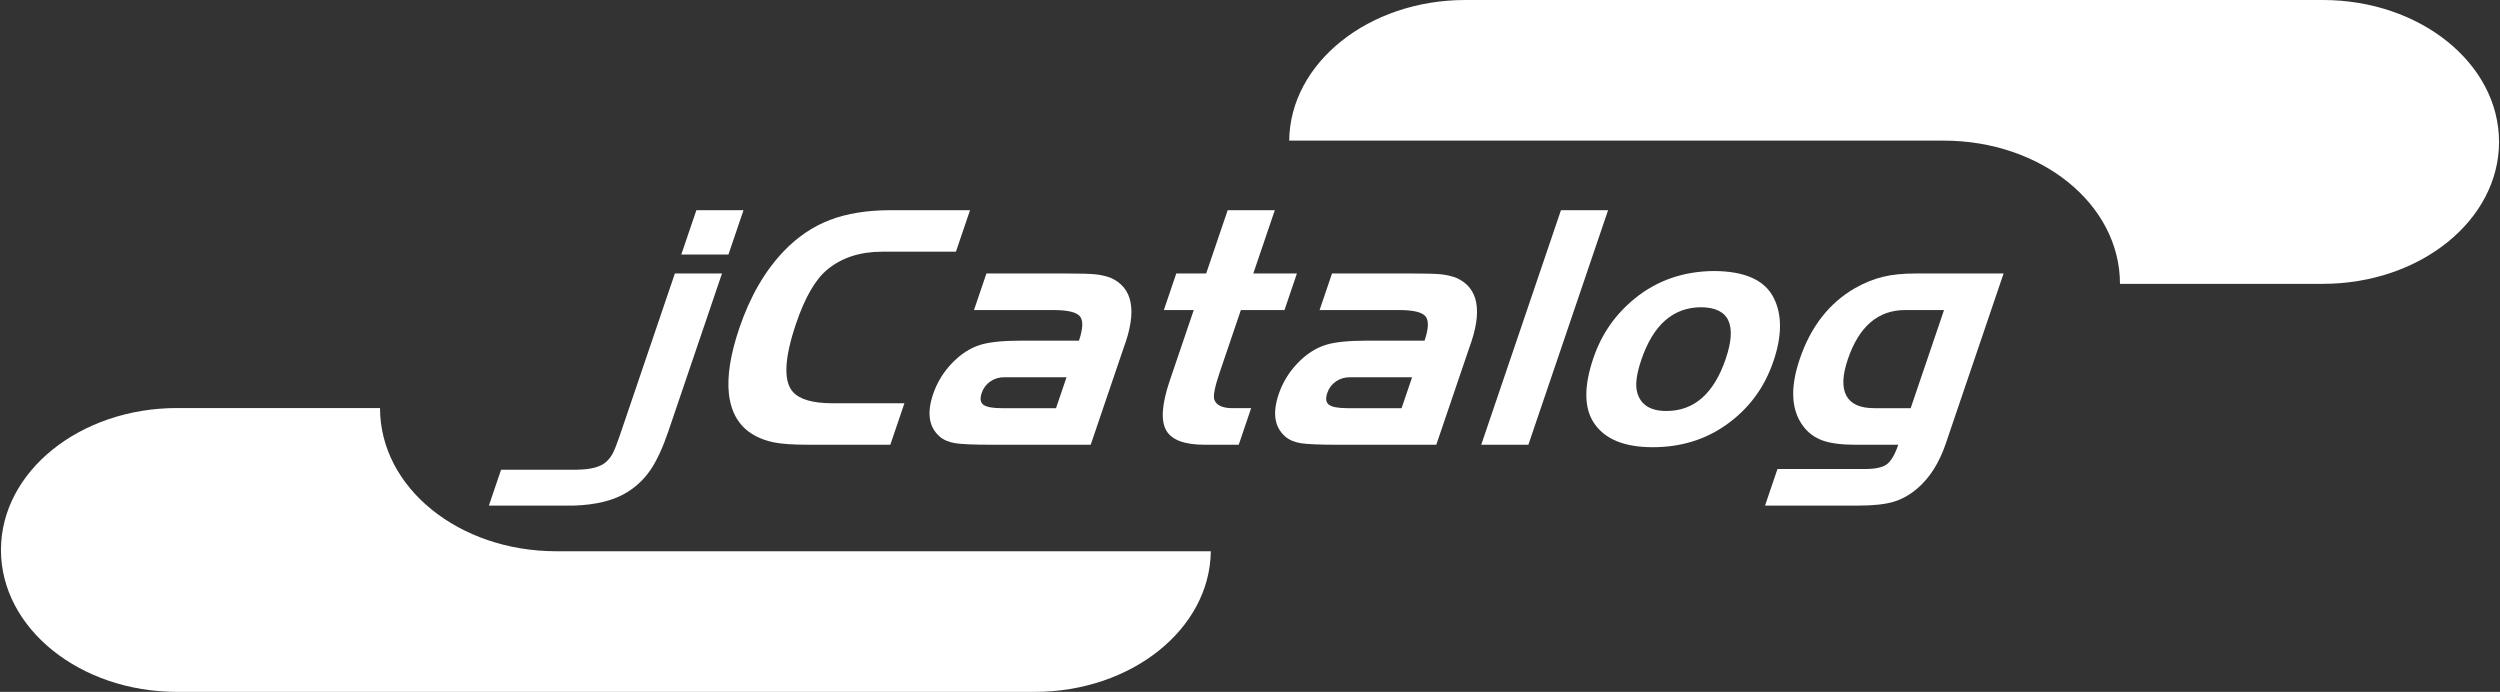 <?xml version="1.0" encoding="utf-8"?>
<!-- Generator: Adobe Illustrator 16.0.0, SVG Export Plug-In . SVG Version: 6.00 Build 0)  -->
<!DOCTYPE svg PUBLIC "-//W3C//DTD SVG 1.1//EN" "http://www.w3.org/Graphics/SVG/1.1/DTD/svg11.dtd">
<svg version="1.1" id="Ebene_1" xmlns="http://www.w3.org/2000/svg" xmlns:xlink="http://www.w3.org/1999/xlink" x="0px" y="0px"
	 width="307.28px" height="85.04px" viewBox="0 0 307.28 85.04" enable-background="new 0 0 307.28 85.04" xml:space="preserve">
<rect x="0" y="0" width="307.28" height="85.04" fill="#333333" stroke="none"/>
<g>
	<path fill="#FFFFFF" d="M238.909,17.285h-80.452C158.562,7.725,168.218,0,180.117,0h105.385c11.962,0,21.66,7.809,21.66,17.443
		c0,9.634-9.697,17.444-21.66,17.444H260.57C260.57,25.094,250.873,17.285,238.909,17.285L238.909,17.285z"/>
	<path fill="#FFFFFF" d="M68.369,67.755h80.454c-0.106,9.561-9.763,17.285-21.659,17.285H21.778
		c-11.963,0.001-21.66-7.81-21.66-17.444s9.697-17.444,21.66-17.444h24.931C46.708,59.945,56.406,67.755,68.369,67.755
		L68.369,67.755z"/>
	<path fill="#FFFFFF" d="M88.742,33.615l-6.588,19.382c-0.683,2.009-1.407,3.582-2.175,4.721c-0.767,1.138-1.731,2.063-2.892,2.78
		c-1.627,1.012-3.815,1.56-6.565,1.645H60.09l1.499-4.411h9.35c1.689-0.026,2.87-0.342,3.54-0.941
		c0.339-0.293,0.622-0.656,0.846-1.088c0.225-0.435,0.518-1.181,0.878-2.241l6.746-19.846H88.742L88.742,33.615z M83.742,31.281
		l1.852-5.444h5.792l-1.851,5.444H83.742L83.742,31.281z"/>
	<path fill="#FFFFFF" d="M111.165,49.565l-1.735,5.099H99.383c-1.911,0-3.338-0.099-4.284-0.295
		c-3.292-0.691-5.127-2.669-5.506-5.937c-0.242-2.183,0.187-4.885,1.281-8.109c1.317-3.872,3.14-7.025,5.472-9.46
		c1.675-1.746,3.559-3.021,5.651-3.824c2.093-0.801,4.586-1.203,7.48-1.203h9.751l-1.733,5.1h-9.056
		c-2.732,0-4.986,0.734-6.76,2.205c-1.464,1.214-2.739,3.419-3.825,6.612c-1.45,4.266-1.584,7.071-0.4,8.414
		c0.834,0.931,2.463,1.399,4.886,1.399H111.165L111.165,49.565z"/>
	<path fill="#FFFFFF" d="M132.617,41.872c0.502-1.479,0.541-2.475,0.119-2.99c-0.422-0.513-1.503-0.772-3.245-0.772h-9.775
		l1.527-4.495h9.776c1.742,0,2.937,0.033,3.582,0.097c0.646,0.064,1.271,0.205,1.872,0.417c2.787,1.209,3.328,4.1,1.621,8.67
		l-4.034,11.865h-12.197c-2.176,0-3.66-0.064-4.453-0.189c-0.792-0.127-1.432-0.401-1.92-0.824
		c-1.321-1.152-1.586-2.892-0.797-5.215c0.483-1.42,1.253-2.685,2.31-3.789s2.205-1.853,3.449-2.248
		c1.104-0.352,2.799-0.528,5.087-0.528L132.617,41.872L132.617,41.872z M131.09,46.367h-6.679h-0.962
		c-0.654,0-1.232,0.174-1.733,0.523c-0.503,0.35-0.855,0.82-1.054,1.408c-0.233,0.687-0.165,1.17,0.207,1.452
		c0.371,0.277,1.12,0.419,2.248,0.419h6.679L131.09,46.367L131.09,46.367z"/>
	<path fill="#FFFFFF" d="M148.252,33.615l2.645-7.779h5.793l-2.645,7.779h5.36l-1.527,4.495h-5.36l-2.6,7.649
		c-0.606,1.786-0.828,2.912-0.661,3.376c0.258,0.689,1.005,1.033,2.244,1.033h2.279l-1.527,4.496h-4.201
		c-2.508,0-4.088-0.606-4.74-1.815c-0.651-1.212-0.494-3.237,0.471-6.083l2.942-8.656h-3.674l1.527-4.494H148.252L148.252,33.615z"
		/>
	<path fill="#FFFFFF" d="M175.094,41.872c0.502-1.479,0.542-2.475,0.118-2.99c-0.42-0.513-1.503-0.772-3.245-0.772h-9.773
		l1.528-4.495h9.773c1.742,0,2.939,0.033,3.583,0.097c0.646,0.064,1.271,0.205,1.872,0.417c2.789,1.209,3.328,4.1,1.622,8.67
		l-4.034,11.865h-12.199c-2.176,0-3.658-0.064-4.451-0.189c-0.793-0.127-1.434-0.401-1.921-0.824
		c-1.321-1.152-1.586-2.892-0.797-5.215c0.483-1.42,1.253-2.685,2.311-3.789c1.055-1.104,2.204-1.853,3.446-2.248
		c1.104-0.352,2.799-0.528,5.088-0.528L175.094,41.872L175.094,41.872z M173.565,46.367h-6.678h-0.961
		c-0.656,0-1.233,0.174-1.734,0.523c-0.504,0.35-0.853,0.82-1.053,1.408c-0.233,0.687-0.164,1.17,0.206,1.452
		c0.369,0.277,1.123,0.419,2.248,0.419h6.68L173.565,46.367L173.565,46.367z"/>
	<polygon fill="#FFFFFF" points="187.855,54.665 182.062,54.665 191.86,25.836 197.653,25.836 	"/>
	<path fill="#FFFFFF" d="M210.596,33.313c3.877,0,6.361,1.124,7.452,3.374c1.004,2.053,0.979,4.625-0.072,7.716
		c-1.118,3.291-3.079,5.911-5.881,7.866c-2.566,1.798-5.553,2.698-8.958,2.698c-3.517,0-5.932-1.005-7.247-3.017
		c-1.2-1.84-1.216-4.49-0.04-7.948c1.003-2.951,2.717-5.405,5.142-7.358C203.69,34.468,206.892,33.356,210.596,33.313
		L210.596,33.313z M209.111,37.765c-3.45,0-5.906,2.149-7.369,6.449c-0.594,1.751-0.767,3.08-0.518,3.991
		c0.413,1.54,1.61,2.311,3.596,2.311c3.408,0,5.838-2.136,7.291-6.407C213.532,39.92,212.535,37.807,209.111,37.765L209.111,37.765z
		"/>
	<path fill="#FFFFFF" d="M246.265,33.615l-7.104,20.901c-0.4,1.18-0.891,2.23-1.472,3.15c-0.58,0.921-1.249,1.702-2.003,2.348
		c-0.919,0.8-1.904,1.354-2.951,1.664c-1.051,0.31-2.469,0.464-4.259,0.464h-11.532l1.528-4.494h10.754
		c1.265,0,2.159-0.195,2.685-0.58c0.524-0.384,0.994-1.185,1.408-2.404h-5.315c-1.7,0-3.044-0.179-4.023-0.537
		c-0.98-0.36-1.779-0.962-2.393-1.806c-1.439-1.971-1.565-4.701-0.379-8.192c1.354-3.981,3.621-6.889,6.801-8.718
		c1.149-0.648,2.283-1.109,3.403-1.382c1.12-0.276,2.467-0.413,4.042-0.413H246.265L246.265,33.615z M238.944,38.11h-4.787
		c-3.32,0-5.666,2.015-7.034,6.041c-0.672,1.972-0.73,3.468-0.182,4.486c0.552,1.023,1.687,1.532,3.412,1.532h4.492L238.944,38.11
		L238.944,38.11z"/>
</g>
</svg>
